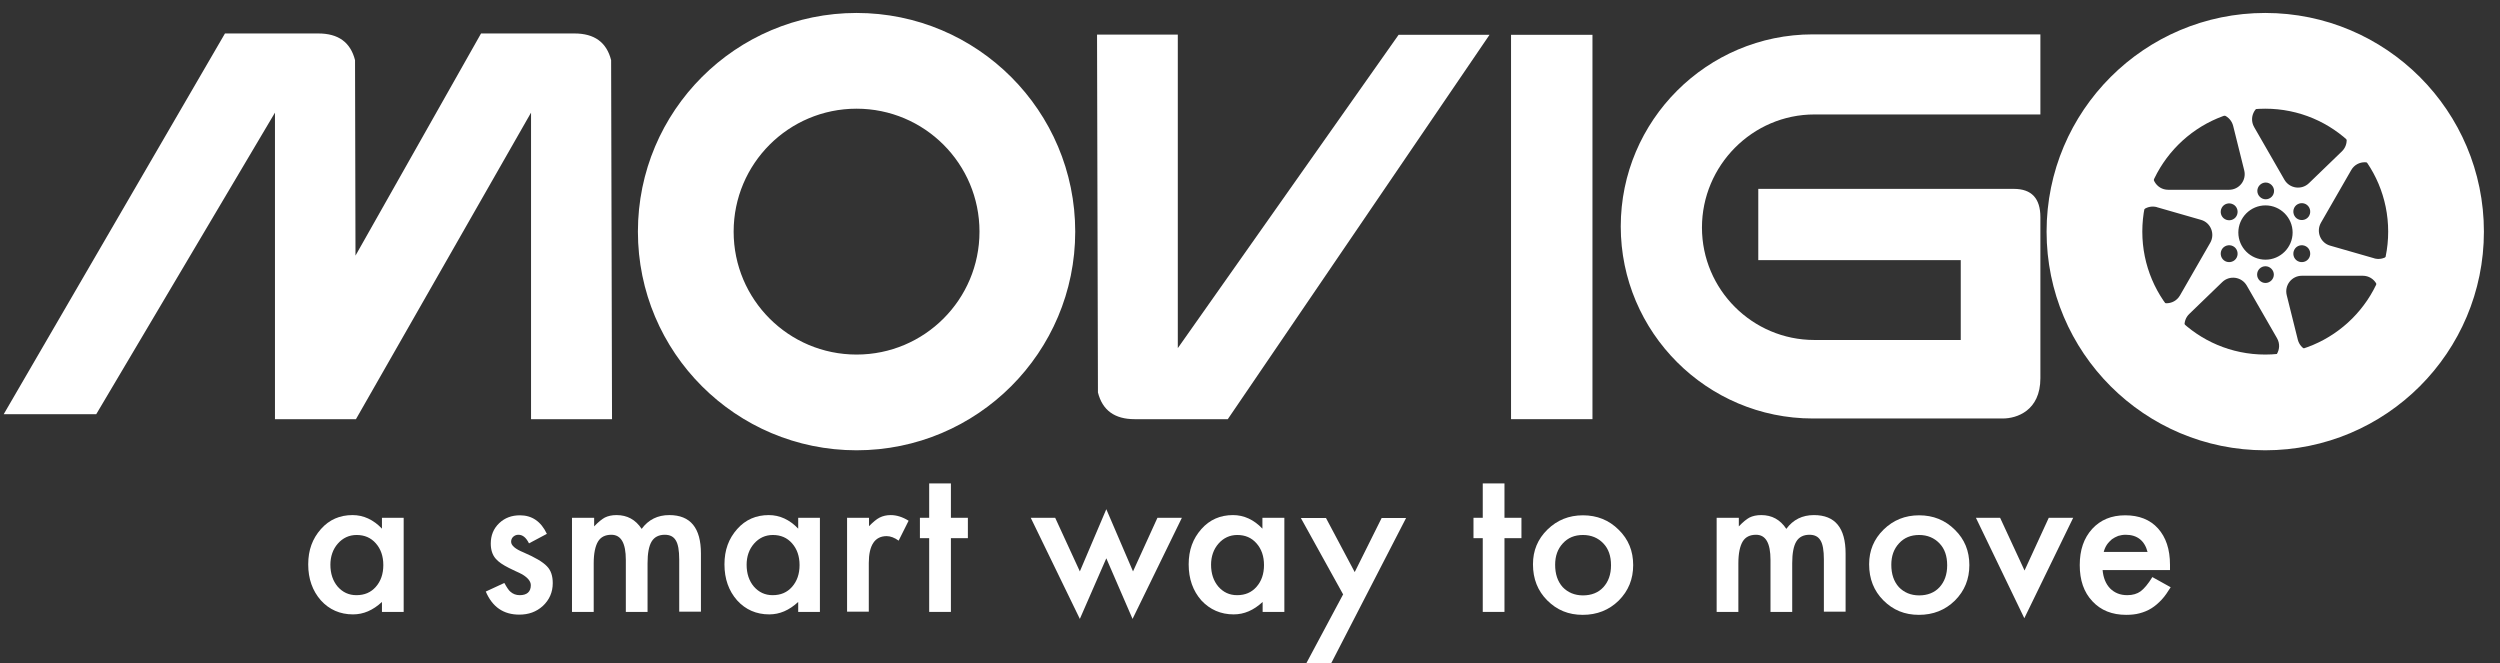 <svg width="147" height="39" viewBox="0 0 147 39" fill="none" xmlns="http://www.w3.org/2000/svg">
<rect x="0" y="0" width="147" height="39" fill="#333333" stroke="none"/>
<g clip-path="url(#clip0_165_753)">
<path d="M22.459 30.447H23.736V35.98H22.459V35.395C21.927 35.887 21.369 36.126 20.757 36.126C19.999 36.126 19.36 35.847 18.868 35.302C18.376 34.743 18.123 34.038 18.123 33.187C18.123 32.335 18.376 31.67 18.868 31.112C19.36 30.553 19.985 30.287 20.73 30.287C21.369 30.287 21.954 30.553 22.459 31.085V30.447ZM19.427 33.2C19.427 33.732 19.573 34.158 19.852 34.49C20.145 34.823 20.504 34.996 20.956 34.996C21.435 34.996 21.808 34.836 22.1 34.504C22.393 34.171 22.539 33.745 22.539 33.227C22.539 32.708 22.393 32.282 22.1 31.95C21.808 31.617 21.435 31.457 20.97 31.457C20.531 31.457 20.158 31.63 19.866 31.963C19.573 32.295 19.427 32.721 19.427 33.213V33.2Z" fill="white"/>
<path d="M32.156 31.391L31.105 31.95C30.932 31.604 30.733 31.444 30.48 31.444C30.36 31.444 30.267 31.484 30.174 31.564C30.094 31.644 30.054 31.737 30.054 31.857C30.054 32.069 30.294 32.282 30.786 32.482C31.464 32.774 31.916 33.041 32.156 33.293C32.395 33.533 32.502 33.865 32.502 34.291C32.502 34.823 32.302 35.275 31.916 35.634C31.531 35.98 31.078 36.14 30.533 36.14C29.602 36.14 28.95 35.688 28.564 34.783L29.655 34.278C29.802 34.544 29.921 34.717 30.001 34.783C30.161 34.929 30.347 34.996 30.56 34.996C30.985 34.996 31.212 34.796 31.212 34.41C31.212 34.184 31.039 33.972 30.706 33.772C30.573 33.706 30.453 33.639 30.32 33.586C30.187 33.519 30.068 33.466 29.934 33.4C29.562 33.213 29.309 33.041 29.15 32.854C28.95 32.628 28.857 32.322 28.857 31.963C28.857 31.484 29.017 31.085 29.349 30.766C29.682 30.447 30.094 30.3 30.573 30.3C31.278 30.3 31.81 30.659 32.156 31.391Z" fill="white"/>
<path d="M33.659 30.447H34.936V30.952C35.176 30.699 35.389 30.526 35.562 30.433C35.748 30.34 35.974 30.287 36.253 30.287C36.878 30.287 37.371 30.553 37.73 31.098C38.129 30.553 38.674 30.287 39.353 30.287C40.603 30.287 41.215 31.045 41.215 32.548V35.967H39.938V32.894C39.938 32.362 39.871 31.989 39.738 31.777C39.605 31.55 39.392 31.444 39.087 31.444C38.741 31.444 38.475 31.577 38.315 31.843C38.155 32.109 38.076 32.535 38.076 33.12V35.98H36.799V32.921C36.799 31.936 36.519 31.444 35.947 31.444C35.588 31.444 35.322 31.577 35.163 31.843C35.003 32.109 34.91 32.535 34.91 33.12V35.98H33.633V30.447H33.659Z" fill="white"/>
<path d="M46.934 30.447H48.211V35.98H46.934V35.395C46.402 35.887 45.843 36.126 45.231 36.126C44.473 36.126 43.835 35.847 43.343 35.302C42.85 34.743 42.598 34.038 42.598 33.187C42.598 32.335 42.85 31.67 43.343 31.112C43.835 30.553 44.46 30.287 45.205 30.287C45.843 30.287 46.429 30.553 46.934 31.085V30.447ZM43.901 33.2C43.901 33.732 44.047 34.158 44.327 34.49C44.62 34.823 44.979 34.996 45.431 34.996C45.91 34.996 46.282 34.836 46.575 34.504C46.867 34.171 47.014 33.745 47.014 33.227C47.014 32.708 46.867 32.282 46.575 31.95C46.282 31.617 45.91 31.457 45.444 31.457C45.005 31.457 44.633 31.63 44.34 31.963C44.047 32.295 43.901 32.721 43.901 33.213V33.2Z" fill="white"/>
<path d="M49.821 30.447H51.098V30.939C51.337 30.699 51.537 30.526 51.723 30.433C51.909 30.34 52.122 30.287 52.375 30.287C52.707 30.287 53.066 30.393 53.426 30.619L52.84 31.79C52.601 31.617 52.362 31.524 52.135 31.524C51.444 31.524 51.085 32.056 51.085 33.107V35.967H49.808V30.433L49.821 30.447Z" fill="white"/>
<path d="M55.913 31.644V35.98H54.636V31.644H54.091V30.446H54.636V28.425H55.913V30.446H56.911V31.644H55.913Z" fill="white"/>
<path d="M62.045 30.447L63.495 33.599L65.051 29.941L66.621 33.599L68.057 30.447H69.494L66.594 36.392L65.051 32.828L63.495 36.392L60.608 30.447H62.045Z" fill="white"/>
<path d="M74.243 30.447H75.52V35.98H74.243V35.395C73.711 35.887 73.153 36.126 72.541 36.126C71.782 36.126 71.144 35.847 70.638 35.302C70.146 34.743 69.894 34.038 69.894 33.187C69.894 32.335 70.146 31.67 70.638 31.112C71.131 30.553 71.756 30.287 72.501 30.287C73.139 30.287 73.725 30.553 74.23 31.085V30.447H74.243ZM71.21 33.2C71.21 33.732 71.357 34.158 71.636 34.49C71.929 34.823 72.288 34.996 72.74 34.996C73.219 34.996 73.591 34.836 73.884 34.504C74.177 34.171 74.323 33.745 74.323 33.227C74.323 32.708 74.177 32.282 73.884 31.95C73.591 31.617 73.219 31.457 72.753 31.457C72.314 31.457 71.942 31.63 71.649 31.963C71.357 32.295 71.21 32.721 71.21 33.213V33.2Z" fill="white"/>
<path d="M78.979 34.956L76.491 30.46H77.968L79.657 33.639L81.24 30.46H82.677L78.274 39H76.811L78.965 34.969L78.979 34.956Z" fill="white"/>
<path d="M88.463 31.644V35.98H87.186V31.644H86.641V30.446H87.186V28.425H88.463V30.446H89.461V31.644H88.463Z" fill="white"/>
<path d="M90.139 33.173C90.139 32.375 90.418 31.697 90.99 31.138C91.562 30.58 92.254 30.3 93.078 30.3C93.903 30.3 94.608 30.58 95.18 31.152C95.752 31.71 96.031 32.402 96.031 33.227C96.031 34.051 95.752 34.743 95.18 35.315C94.608 35.874 93.903 36.153 93.065 36.153C92.227 36.153 91.549 35.874 90.977 35.302C90.418 34.743 90.139 34.038 90.139 33.187V33.173ZM91.442 33.2C91.442 33.759 91.589 34.184 91.881 34.517C92.187 34.836 92.586 35.009 93.078 35.009C93.57 35.009 93.983 34.849 94.275 34.53C94.568 34.211 94.728 33.785 94.728 33.24C94.728 32.695 94.582 32.269 94.275 31.95C93.97 31.631 93.57 31.457 93.078 31.457C92.586 31.457 92.2 31.617 91.894 31.95C91.589 32.282 91.442 32.695 91.442 33.213V33.2Z" fill="white"/>
<path d="M100.966 30.447H102.243V30.952C102.482 30.699 102.695 30.526 102.868 30.433C103.054 30.34 103.281 30.287 103.56 30.287C104.185 30.287 104.677 30.553 105.036 31.098C105.435 30.553 105.981 30.287 106.659 30.287C107.91 30.287 108.521 31.045 108.521 32.548V35.967H107.244V32.894C107.244 32.362 107.178 31.989 107.045 31.777C106.912 31.55 106.699 31.444 106.393 31.444C106.047 31.444 105.781 31.577 105.622 31.843C105.462 32.109 105.382 32.535 105.382 33.12V35.98H104.105V32.921C104.105 31.936 103.826 31.444 103.254 31.444C102.895 31.444 102.629 31.577 102.469 31.843C102.31 32.109 102.216 32.535 102.216 33.12V35.98H100.939V30.447H100.966Z" fill="white"/>
<path d="M109.905 33.173C109.905 32.375 110.185 31.697 110.757 31.138C111.329 30.58 112.02 30.3 112.845 30.3C113.67 30.3 114.375 30.58 114.947 31.152C115.519 31.71 115.798 32.402 115.798 33.227C115.798 34.051 115.519 34.743 114.947 35.315C114.375 35.874 113.67 36.153 112.832 36.153C111.994 36.153 111.315 35.874 110.743 35.302C110.185 34.743 109.905 34.038 109.905 33.187V33.173ZM111.209 33.2C111.209 33.759 111.355 34.184 111.648 34.517C111.954 34.836 112.353 35.009 112.845 35.009C113.337 35.009 113.749 34.849 114.042 34.53C114.335 34.211 114.494 33.785 114.494 33.24C114.494 32.695 114.348 32.269 114.042 31.95C113.736 31.631 113.337 31.457 112.845 31.457C112.353 31.457 111.967 31.617 111.661 31.95C111.355 32.282 111.209 32.695 111.209 33.213V33.2Z" fill="white"/>
<path d="M117.607 30.447L119.043 33.546L120.467 30.447H121.903L119.03 36.352L116.184 30.447H117.62H117.607Z" fill="white"/>
<path d="M127.596 33.519H123.633C123.672 33.972 123.819 34.331 124.072 34.597C124.338 34.863 124.67 34.996 125.082 34.996C125.402 34.996 125.668 34.916 125.867 34.77C126.067 34.623 126.306 34.344 126.559 33.932L127.636 34.53C127.463 34.81 127.291 35.062 127.104 35.262C126.918 35.461 126.719 35.634 126.506 35.767C126.293 35.9 126.067 35.993 125.814 36.06C125.575 36.127 125.295 36.153 125.016 36.153C124.191 36.153 123.526 35.887 123.034 35.355C122.529 34.823 122.289 34.118 122.289 33.227C122.289 32.336 122.528 31.644 123.021 31.098C123.513 30.566 124.151 30.3 124.963 30.3C125.774 30.3 126.426 30.553 126.891 31.072C127.357 31.591 127.596 32.296 127.596 33.213V33.519ZM126.28 32.468C126.107 31.79 125.668 31.444 124.989 31.444C124.83 31.444 124.683 31.471 124.55 31.511C124.417 31.564 124.284 31.631 124.178 31.71C124.072 31.803 123.965 31.91 123.885 32.029C123.805 32.149 123.739 32.296 123.699 32.455H126.266L126.28 32.468Z" fill="white"/>
<path d="M87.584 2.047L72.194 24.647H66.714C65.543 24.647 64.825 24.128 64.559 23.077L64.506 2.034H69.255V6.823V20.47L82.237 2.047H87.598" fill="white"/>
<path d="M31.225 24.647H35.987L35.934 3.537C35.668 2.486 34.95 1.968 33.779 1.968H28.285L20.903 15.03L20.876 3.537C20.61 2.486 19.892 1.968 18.721 1.968H13.228L0.219 24.354H5.659L16.168 6.623V24.647H20.93L31.225 6.623V24.647Z" fill="white"/>
<path d="M93.637 24.647H88.849V2.047H93.637V24.647Z" fill="white"/>
<path d="M133.21 2.805C127.198 2.805 122.329 7.674 122.329 13.686C122.329 19.699 127.198 24.567 133.21 24.567C139.222 24.567 144.091 19.699 144.091 13.686C144.091 7.674 139.222 2.805 133.21 2.805ZM131.507 12.702C131.374 12.941 131.068 13.021 130.829 12.888C130.589 12.755 130.51 12.449 130.643 12.21C130.776 11.97 131.082 11.89 131.321 12.024C131.561 12.156 131.64 12.463 131.507 12.702ZM131.321 15.349C131.082 15.482 130.776 15.402 130.643 15.163C130.51 14.923 130.589 14.617 130.829 14.484C131.068 14.351 131.374 14.431 131.507 14.671C131.64 14.91 131.561 15.216 131.321 15.349ZM131.068 11.159H127.49C126.772 11.159 126.333 10.374 126.705 9.749C127.49 8.459 128.647 7.421 130.031 6.783C130.55 6.543 131.161 6.836 131.308 7.395L131.96 10.015C132.106 10.6 131.667 11.159 131.068 11.159ZM126.825 12.183L129.419 12.928C129.991 13.088 130.257 13.753 129.964 14.271L128.182 17.371C127.823 17.996 126.918 17.983 126.572 17.344C125.841 16.027 125.522 14.498 125.668 12.981C125.721 12.409 126.28 12.024 126.838 12.183H126.825ZM128.727 18.462L130.669 16.586C131.095 16.174 131.8 16.267 132.106 16.786L133.888 19.885C134.247 20.51 133.782 21.282 133.064 21.268C131.561 21.242 130.071 20.75 128.834 19.872C128.368 19.539 128.315 18.861 128.727 18.462ZM132.718 16.147C132.718 15.868 132.944 15.655 133.21 15.655C133.476 15.655 133.702 15.881 133.702 16.147C133.702 16.413 133.476 16.639 133.21 16.639C132.944 16.639 132.718 16.413 132.718 16.147ZM133.21 15.269C132.332 15.269 131.614 14.551 131.614 13.673C131.614 12.795 132.332 12.077 133.21 12.077C134.088 12.077 134.806 12.795 134.806 13.673C134.806 14.551 134.088 15.269 133.21 15.269ZM135.591 12.875C135.352 13.008 135.046 12.928 134.913 12.689C134.78 12.449 134.859 12.143 135.099 12.01C135.338 11.877 135.644 11.957 135.777 12.197C135.91 12.436 135.83 12.742 135.591 12.875ZM135.777 15.163C135.644 15.402 135.338 15.482 135.099 15.349C134.859 15.216 134.78 14.91 134.913 14.671C135.046 14.431 135.352 14.351 135.591 14.484C135.83 14.617 135.91 14.923 135.777 15.163ZM135.764 10.773C135.338 11.185 134.633 11.092 134.327 10.574L132.545 7.474C132.186 6.849 132.651 6.078 133.37 6.091C134.873 6.118 136.362 6.61 137.6 7.488C138.065 7.82 138.118 8.499 137.706 8.898L135.764 10.773ZM133.715 11.225C133.715 11.505 133.489 11.718 133.223 11.718C132.957 11.718 132.731 11.492 132.731 11.225C132.731 10.959 132.957 10.733 133.223 10.733C133.489 10.733 133.715 10.959 133.715 11.225ZM135.365 16.214H138.93C139.648 16.214 140.087 16.998 139.714 17.624C138.93 18.914 137.772 19.951 136.389 20.59C135.87 20.829 135.258 20.537 135.112 19.978L134.46 17.358C134.314 16.772 134.753 16.214 135.352 16.214H135.365ZM139.608 15.189L137.014 14.444C136.442 14.285 136.176 13.62 136.469 13.101L138.251 10.002C138.61 9.376 139.515 9.39 139.861 10.028C140.592 11.345 140.912 12.875 140.765 14.391C140.712 14.963 140.153 15.349 139.595 15.189H139.608Z" fill="white"/>
<path d="M50.366 1.262C43.542 1.262 38.009 6.796 38.009 13.62C38.009 20.444 43.542 25.977 50.366 25.977C57.19 25.977 62.723 20.444 62.723 13.62C62.723 6.796 57.19 1.262 50.366 1.262ZM50.366 21.348C46.096 21.348 42.638 17.89 42.638 13.62C42.638 9.35 46.096 5.891 50.366 5.891C54.636 5.891 58.094 9.35 58.094 13.62C58.094 17.89 54.636 21.348 50.366 21.348Z" fill="white" stroke="white" stroke-miterlimit="10"/>
<path d="M133.196 1.262C126.372 1.262 120.839 6.796 120.839 13.62C120.839 20.444 126.372 25.977 133.196 25.977C140.02 25.977 145.554 20.444 145.554 13.62C145.554 6.796 140.02 1.262 133.196 1.262ZM133.196 21.348C128.926 21.348 125.468 17.89 125.468 13.62C125.468 9.35 128.926 5.891 133.196 5.891C137.466 5.891 140.925 9.35 140.925 13.62C140.925 17.89 137.466 21.348 133.196 21.348Z" fill="white" stroke="white" stroke-miterlimit="10"/>
<path d="M106.593 2.021C100.368 2.021 95.3 7.089 95.3 13.314C95.3 19.539 100.368 24.607 106.593 24.607H117.766C118.578 24.607 119.975 24.155 119.975 22.239V21.574V12.769C119.975 11.665 119.456 11.106 118.418 11.106H103.387V15.296H115.292V19.991H106.686C103.041 19.991 100.075 17.025 100.075 13.38C100.075 9.736 103.041 6.73 106.686 6.73H119.975V2.021H106.593Z" fill="white"/>
</g>
<defs>
<clipPath id="clip0_165_753">
<rect width="146" height="38.389" fill="white" transform="translate(0.219 0.597)"/>
</clipPath>
</defs>
</svg>
